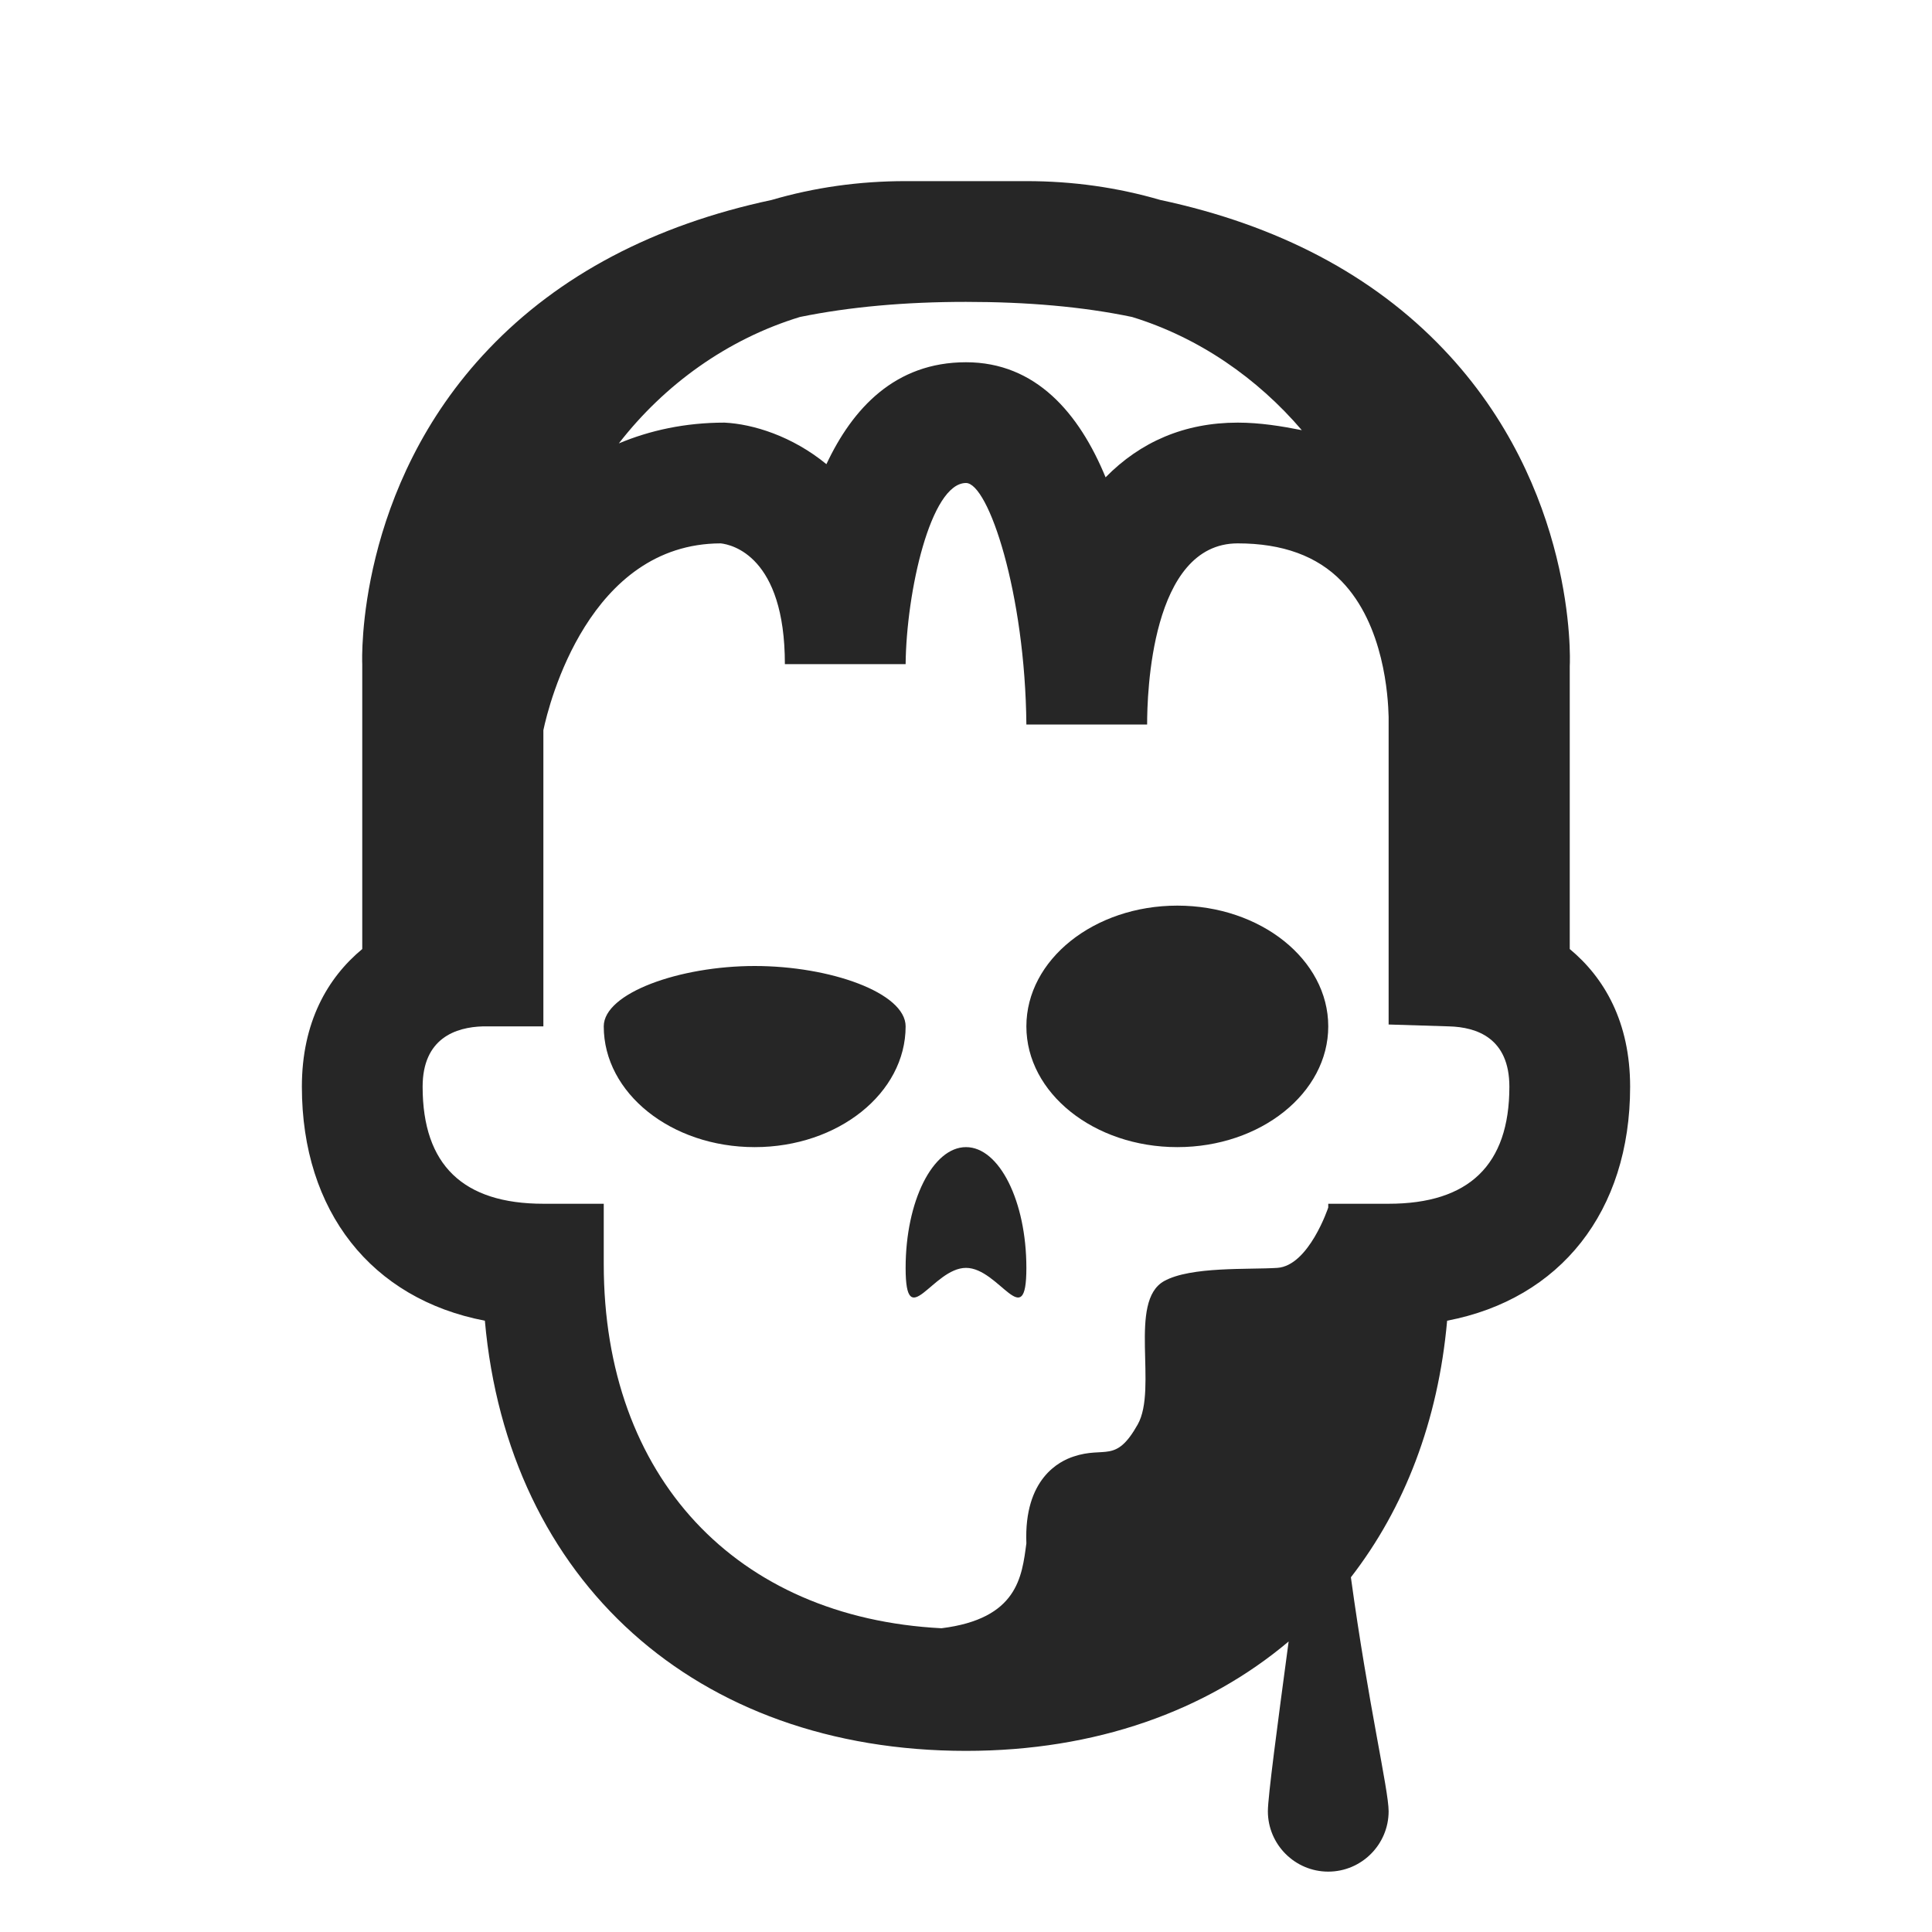 <?xml version="1.0" encoding="UTF-8"?>
<svg xmlns="http://www.w3.org/2000/svg" xmlns:xlink="http://www.w3.org/1999/xlink" viewBox="0 0 32 32" version="1.1" fill="#262626"><g id="surface1" fill="#262626"><path style=" " d="M 15 3 C 14.227 3 13.488 3.105 12.781 3.312 C 10.832 3.727 9.258 4.559 8.094 5.781 C 5.898 8.082 5.996 10.926 6 11 L 6 15.719 C 5.426 16.195 5 16.93 5 18 C 5 20.066 6.156 21.516 8.031 21.875 C 8.414 26.18 11.523 29 16 29 C 18.148 29 19.977 28.34 21.344 27.188 C 21.156 28.59 21 29.762 21 30 C 21 30.551 21.449 31 22 31 C 22.551 31 23 30.551 23 30 C 23 29.645 22.664 28.234 22.375 26.125 C 23.262 24.98 23.82 23.543 23.969 21.875 C 25.844 21.516 27 20.066 27 18 C 27 16.93 26.574 16.195 26 15.719 L 26 11.031 C 26.008 10.91 26.102 8.082 23.906 5.781 C 22.742 4.559 21.168 3.727 19.219 3.312 C 18.508 3.105 17.773 3 17 3 Z M 16 5 C 17.004 5 17.926 5.078 18.75 5.25 C 19.859 5.59 20.828 6.266 21.562 7.125 C 21.23 7.059 20.871 7 20.5 7 C 19.617 7 18.887 7.32 18.312 7.906 C 17.875 6.844 17.156 6 16 6 C 14.824 6 14.121 6.766 13.688 7.688 C 13.121 7.223 12.473 7.023 12 7 C 11.348 7 10.762 7.129 10.25 7.344 C 11.004 6.371 12.047 5.617 13.25 5.25 C 14.074 5.082 14.992 5 16 5 Z M 16 8 C 16.371 8 16.98 9.824 17 12 L 19 12 C 19 11.5 19.062 9 20.5 9 C 21.246 9 21.816 9.211 22.219 9.625 C 22.926 10.352 22.992 11.539 23 11.875 L 23 16.969 L 24 17 C 24.461 17.012 25 17.195 25 18 C 25 19.297 24.328 19.938 23 19.938 L 22 19.938 L 22 20 C 22 20 21.68 20.965 21.156 21 C 20.684 21.031 19.723 20.973 19.281 21.219 C 18.68 21.555 19.18 22.996 18.844 23.594 C 18.477 24.246 18.305 23.949 17.781 24.125 C 17.555 24.199 16.957 24.484 17 25.562 C 16.926 26.117 16.855 26.812 15.594 26.969 C 12.191 26.793 10 24.465 10 20.938 L 10 19.938 L 9 19.938 C 7.672 19.938 7 19.297 7 18 C 7 17.195 7.551 17.012 8 17 L 9 17 L 9 12.094 C 9.094 11.645 9.758 9.004 11.938 9 C 12.117 9.02 13 9.207 13 11 L 15 11 C 15.012 9.805 15.414 8 16 8 Z M 19.5 15 C 18.121 15 17 15.895 17 17 C 17 18.105 18.121 19 19.5 19 C 20.879 19 22 18.105 22 17 C 22 15.895 20.879 15 19.5 15 Z M 12.5 16 C 11.254 16 10 16.449 10 17 C 10 18.105 11.117 19 12.5 19 C 13.883 19 15 18.105 15 17 C 15 16.445 13.754 16 12.5 16 Z M 16 19 C 15.449 19 15 19.895 15 21 C 15 22.105 15.449 21 16 21 C 16.551 21 17 22.105 17 21 C 17 19.895 16.551 19 16 19 Z " fill="#262626"/></g></svg>

